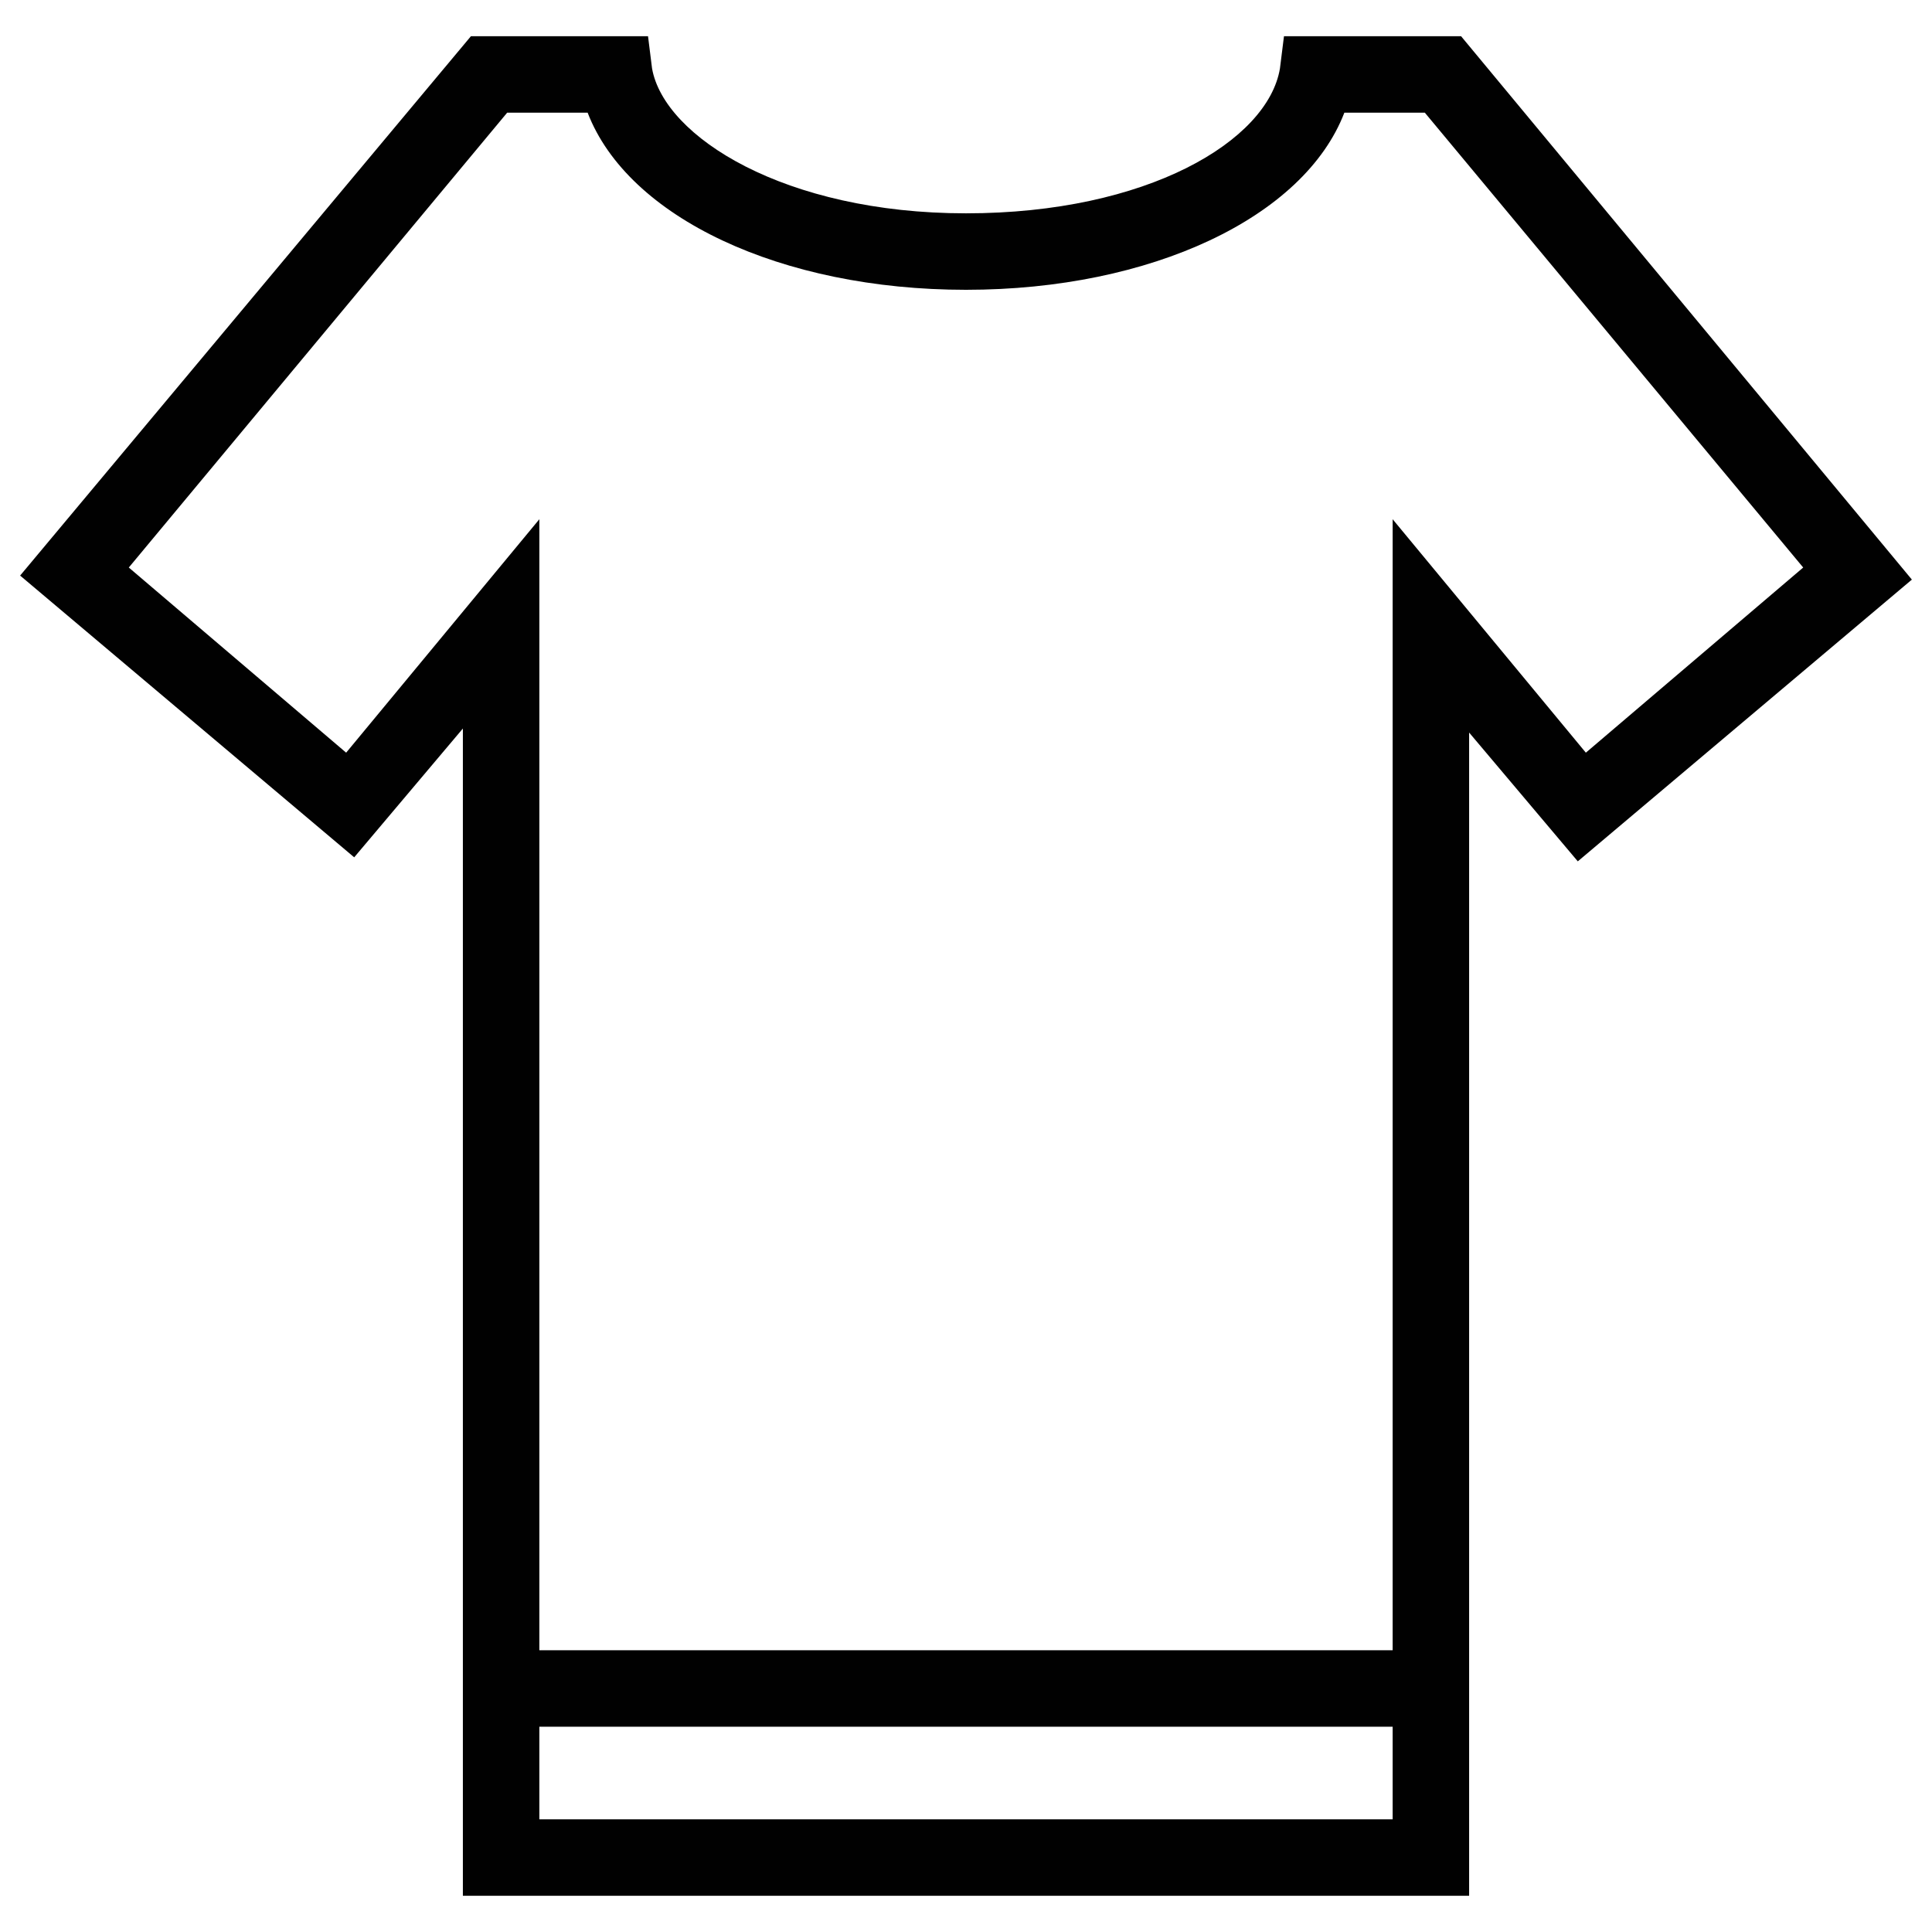 <?xml version="1.0" encoding="utf-8"?>
<!-- Generator: Adobe Illustrator 18.1.1, SVG Export Plug-In . SVG Version: 6.00 Build 0)  -->
<svg version="1.1" id="Layer_1" xmlns="http://www.w3.org/2000/svg" xmlns:xlink="http://www.w3.org/1999/xlink" x="0px" y="0px"
	 viewBox="0 0 48 48" enable-background="new 0 0 48 48" xml:space="preserve">
<g>
	<g>
		<path fill="#010101" d="M36.5,47.1h-25v-29l-2.7,3.2l-8.3-7L11.7,0.9h4.4l0.1,0.8c0.3,1.7,3.3,3.6,7.8,3.6s7.5-1.8,7.8-3.6
			l0.1-0.8h4.4l11.2,13.5l-8.3,7l-2.7-3.2V47.1z M13.4,45.2h21.2V12.9l4.8,5.8l5.4-4.6L35.4,2.8h-2c-1,2.6-4.8,4.4-9.4,4.4
			c-4.6,0-8.4-1.8-9.4-4.4h-2L3.2,14.1l5.4,4.6l4.8-5.8V45.2z"/>
	</g>
	<g>
		<rect x="12.4" y="41" fill="#010101" width="23.1" height="1.9"/>
	</g>
</g>
</svg>
